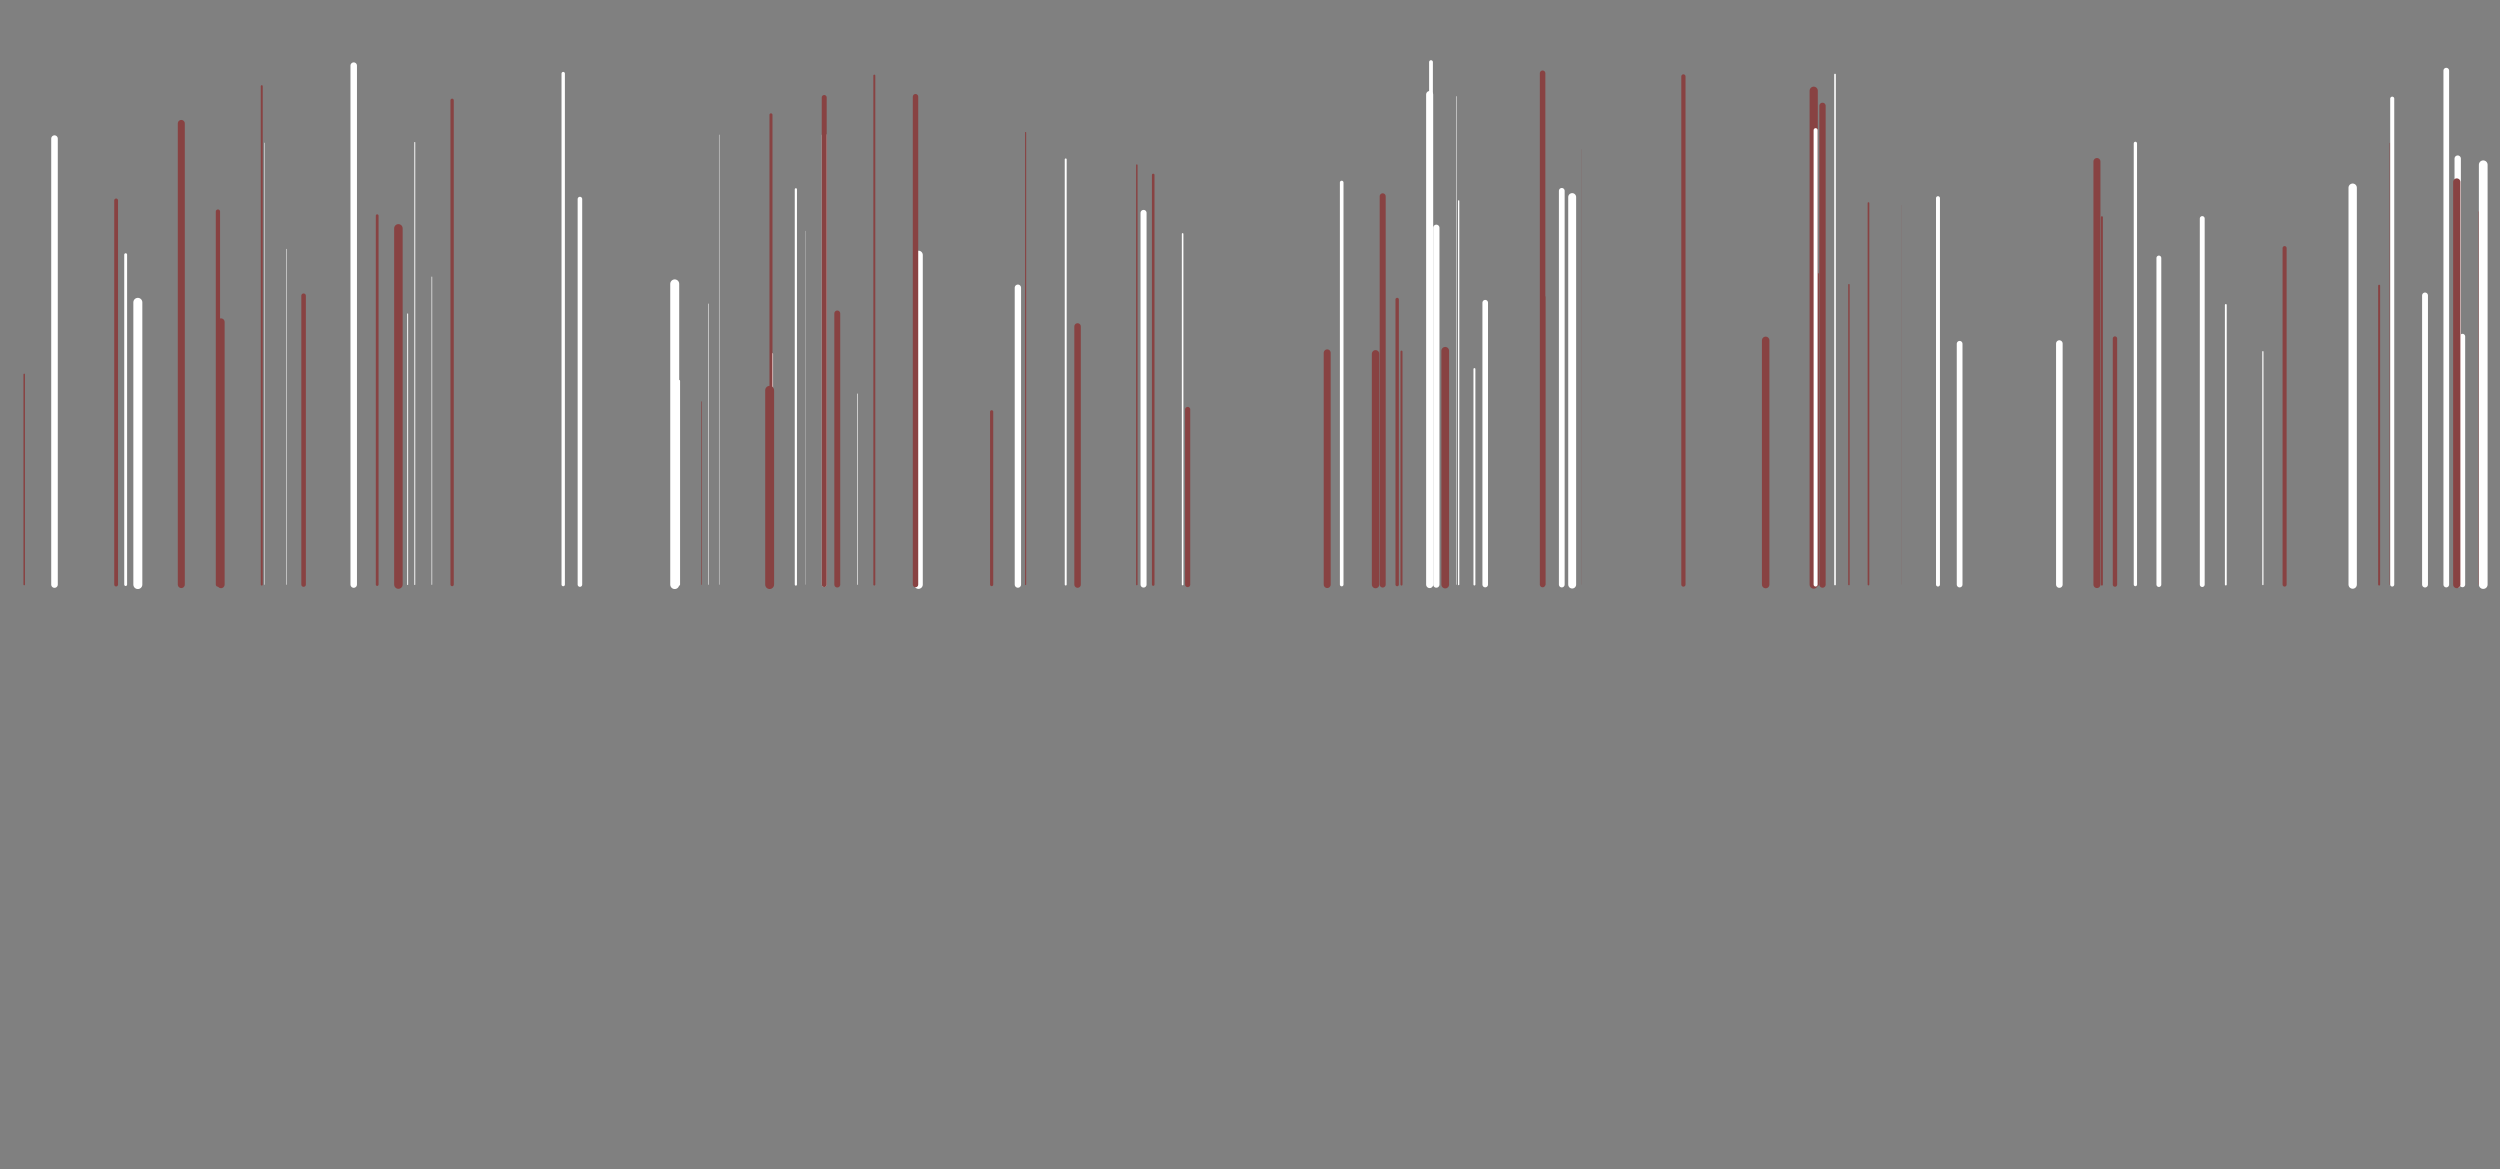<svg xmlns="http://www.w3.org/2000/svg" xmlns:xlink="http://www.w3.org/1999/xlink" style="margin: auto; background: rgb(11, 19, 29) none repeat scroll 0% 0%; display: block; z-index: 1; position: relative; shape-rendering: auto; animation-play-state: running; animation-delay: 0s;" width="1360" height="636" preserveAspectRatio="xMidYMid" viewBox="0 0 1360 636">
<rect x="0" y="0" width="1360" height="636" fill="#808080" stroke="none"/>
<g transform="" style="animation-play-state: running; animation-delay: 0s;"><style type="text/css" style="animation-play-state: running; animation-delay: 0s;">
  @keyframes ld-speed-dash {
    0% { transform: translate(0,-1786.965px); }
    100% { transform: translate(0,1786.965px); }
  }
  .ld.ld-speed-dash {
    animation: ld-speed-dash 2s linear infinite;
  }
</style>
  <g transform="translate(680,318)" style="animation-play-state: running; animation-delay: 0s;">
    <g style="transform: rotate(45deg); animation-play-state: running; animation-delay: 0s;">
      <line x1="112.441" x2="112.441" y1="0" y2="-265.557" stroke="#ffffff" stroke-width="0.264" stroke-linecap="round" class="ld ld-speed-dash" style="animation-delay: -1.144s; animation-duration: 2s; animation-play-state: running;"></line><line x1="-260.129" x2="-260.129" y1="0" y2="-125.351" stroke="#ffffff" stroke-width="1.349" stroke-linecap="round" class="ld ld-speed-dash" style="animation-delay: -1.578s; animation-duration: 1s; animation-play-state: running;"></line><line x1="-231.644" x2="-231.644" y1="0" y2="-244.326" stroke="#ffffff" stroke-width="2.617" stroke-linecap="round" class="ld ld-speed-dash" style="animation-delay: -0.314s; animation-duration: 1s; animation-play-state: running;"></line><line x1="668.534" x2="668.534" y1="0" y2="-202.863" stroke="#884242" stroke-width="0.411" stroke-linecap="round" class="ld ld-speed-dash" style="animation-delay: -1.283s; animation-duration: 2s; animation-play-state: running;"></line><line x1="-666.828" x2="-666.828" y1="0" y2="-114.32" stroke="#884242" stroke-width="0.819" stroke-linecap="round" class="ld ld-speed-dash" style="animation-delay: -1.798s; animation-duration: 1s; animation-play-state: running;"></line><line x1="-140.544" x2="-140.544" y1="0" y2="-93.986" stroke="#884242" stroke-width="1.744" stroke-linecap="round" class="ld ld-speed-dash" style="animation-delay: -0.174s; animation-duration: 1s; animation-play-state: running;"></line><line x1="-36.654" x2="-36.654" y1="0" y2="-190.754" stroke="#ffffff" stroke-width="0.85" stroke-linecap="round" class="ld ld-speed-dash" style="animation-delay: -0.252s; animation-duration: 1s; animation-play-state: running;"></line><line x1="-312.953" x2="-312.953" y1="0" y2="-163.57" stroke="#ffffff" stroke-width="4.88" stroke-linecap="round" class="ld ld-speed-dash" style="animation-delay: -0.811s; animation-duration: 1s; animation-play-state: running;"></line><line x1="311.443" x2="311.443" y1="0" y2="-260.411" stroke="#884242" stroke-width="3.45" stroke-linecap="round" class="ld ld-speed-dash" style="animation-delay: -0.148s; animation-duration: 2s; animation-play-state: running;"></line><line x1="306.654" x2="306.654" y1="0" y2="-268.63" stroke="#884242" stroke-width="4.465" stroke-linecap="round" class="ld ld-speed-dash" style="animation-delay: -0.755s; animation-duration: 1s; animation-play-state: running;"></line><line x1="308.679" x2="308.679" y1="0" y2="-168.781" stroke="#884242" stroke-width="1.674" stroke-linecap="round" class="ld ld-speed-dash" style="animation-delay: -1.352s; animation-duration: 2s; animation-play-state: running;"></line><line x1="-57.906" x2="-57.906" y1="0" y2="-202.183" stroke="#ffffff" stroke-width="3.282" stroke-linecap="round" class="ld ld-speed-dash" style="animation-delay: -1.693s; animation-duration: 2s; animation-play-state: running;"></line><line x1="354.422" x2="354.422" y1="0" y2="-206.504" stroke="#884242" stroke-width="0.05" stroke-linecap="round" class="ld ld-speed-dash" style="animation-delay: -1.765s; animation-duration: 2s; animation-play-state: running;"></line><line x1="-611.637" x2="-611.637" y1="0" y2="-179.463" stroke="#ffffff" stroke-width="1.556" stroke-linecap="round" class="ld ld-speed-dash" style="animation-delay: -0.42s; animation-duration: 2s; animation-play-state: running;"></line><line x1="-487.579" x2="-487.579" y1="0" y2="-282.303" stroke="#ffffff" stroke-width="3.527" stroke-linecap="round" class="ld ld-speed-dash" style="animation-delay: -0.498s; animation-duration: 1s; animation-play-state: running;"></line><line x1="620.141" x2="620.141" y1="0" y2="-240.096" stroke="#884242" stroke-width="0.387" stroke-linecap="round" class="ld ld-speed-dash" style="animation-delay: -0.86s; animation-duration: 1s; animation-play-state: running;"></line><line x1="530.841" x2="530.841" y1="0" y2="-152.107" stroke="#ffffff" stroke-width="0.996" stroke-linecap="round" class="ld ld-speed-dash" style="animation-delay: -1.765s; animation-duration: 2s; animation-play-state: running;"></line><line x1="-373.613" x2="-373.613" y1="0" y2="-277.974" stroke="#ffffff" stroke-width="1.836" stroke-linecap="round" class="ld ld-speed-dash" style="animation-delay: -1.779s; animation-duration: 2s; animation-play-state: running;"></line><line x1="-180.346" x2="-180.346" y1="0" y2="-179.284" stroke="#ffffff" stroke-width="4.683" stroke-linecap="round" class="ld ld-speed-dash" style="animation-delay: -0.676s; animation-duration: 2s; animation-play-state: running;"></line><line x1="-434.053" x2="-434.053" y1="0" y2="-263.435" stroke="#884242" stroke-width="1.802" stroke-linecap="round" class="ld ld-speed-dash" style="animation-delay: -0.68s; animation-duration: 2s; animation-play-state: running;"></line><line x1="-616.83" x2="-616.83" y1="0" y2="-208.974" stroke="#884242" stroke-width="2.075" stroke-linecap="round" class="ld ld-speed-dash" style="animation-delay: -0.297s; animation-duration: 1s; animation-play-state: running;"></line><line x1="68.306" x2="68.306" y1="0" y2="-125.531" stroke="#884242" stroke-width="4.04" stroke-linecap="round" class="ld ld-speed-dash" style="animation-delay: -1.021s; animation-duration: 1s; animation-play-state: running;"></line><line x1="336.449" x2="336.449" y1="0" y2="-207.531" stroke="#884242" stroke-width="0.909" stroke-linecap="round" class="ld ld-speed-dash" style="animation-delay: -0.727s; animation-duration: 2s; animation-play-state: running;"></line><line x1="97.731" x2="97.731" y1="0" y2="-266.583" stroke="#ffffff" stroke-width="3.836" stroke-linecap="round" class="ld ld-speed-dash" style="animation-delay: -0.792s; animation-duration: 2s; animation-play-state: running;"></line><line x1="599.855" x2="599.855" y1="0" y2="-215.888" stroke="#ffffff" stroke-width="4.537" stroke-linecap="round" class="ld ld-speed-dash" style="animation-delay: -0.065s; animation-duration: 1s; animation-play-state: running;"></line><line x1="307.69" x2="307.69" y1="0" y2="-247.206" stroke="#ffffff" stroke-width="2.163" stroke-linecap="round" class="ld ld-speed-dash" style="animation-delay: -0.764s; animation-duration: 1s; animation-play-state: running;"></line><line x1="-537.613" x2="-537.613" y1="0" y2="-271.127" stroke="#884242" stroke-width="1.078" stroke-linecap="round" class="ld ld-speed-dash" style="animation-delay: -0.465s; animation-duration: 2s; animation-play-state: running;"></line><line x1="614.248" x2="614.248" y1="0" y2="-162.567" stroke="#884242" stroke-width="1.087" stroke-linecap="round" class="ld ld-speed-dash" style="animation-delay: -0.554s; animation-duration: 1s; animation-play-state: running;"></line><line x1="-122.068" x2="-122.068" y1="0" y2="-245.915" stroke="#884242" stroke-width="0.609" stroke-linecap="round" class="ld ld-speed-dash" style="animation-delay: -0.105s; animation-duration: 1s; animation-play-state: running;"></line><line x1="169.605" x2="169.605" y1="0" y2="-214.179" stroke="#ffffff" stroke-width="3.123" stroke-linecap="round" class="ld ld-speed-dash" style="animation-delay: -1.054s; animation-duration: 2s; animation-play-state: running;"></line><line x1="-288.766" x2="-288.766" y1="0" y2="-244.653" stroke="#ffffff" stroke-width="0.215" stroke-linecap="round" class="ld ld-speed-dash" style="animation-delay: -0.318s; animation-duration: 2s; animation-play-state: running;"></line><line x1="470.54" x2="470.54" y1="0" y2="-133.828" stroke="#884242" stroke-width="2.394" stroke-linecap="round" class="ld ld-speed-dash" style="animation-delay: -0.246s; animation-duration: 2s; animation-play-state: running;"></line><line x1="72.184" x2="72.184" y1="0" y2="-211.209" stroke="#884242" stroke-width="3.267" stroke-linecap="round" class="ld ld-speed-dash" style="animation-delay: -0.189s; animation-duration: 1s; animation-play-state: running;"></line><line x1="101.359" x2="101.359" y1="0" y2="-194.077" stroke="#ffffff" stroke-width="3.428" stroke-linecap="round" class="ld ld-speed-dash" style="animation-delay: -0.475s; animation-duration: 2s; animation-play-state: running;"></line><line x1="656.988" x2="656.988" y1="0" y2="-231.717" stroke="#ffffff" stroke-width="3.451" stroke-linecap="round" class="ld ld-speed-dash" style="animation-delay: -1.307s; animation-duration: 1s; animation-play-state: running;"></line><line x1="621.371" x2="621.371" y1="0" y2="-264.334" stroke="#ffffff" stroke-width="2.197" stroke-linecap="round" class="ld ld-speed-dash" style="animation-delay: -1.933s; animation-duration: 1s; animation-play-state: running;"></line><line x1="386.038" x2="386.038" y1="0" y2="-130.986" stroke="#ffffff" stroke-width="3.114" stroke-linecap="round" class="ld ld-speed-dash" style="animation-delay: -0.698s; animation-duration: 2s; animation-play-state: running;"></line><line x1="49.882" x2="49.882" y1="0" y2="-218.716" stroke="#ffffff" stroke-width="1.966" stroke-linecap="round" class="ld ld-speed-dash" style="animation-delay: -0.412s; animation-duration: 1s; animation-play-state: running;"></line><line x1="460.729" x2="460.729" y1="0" y2="-230.126" stroke="#884242" stroke-width="3.814" stroke-linecap="round" class="ld ld-speed-dash" style="animation-delay: -0.26s; animation-duration: 2s; animation-play-state: running;"></line><line x1="659.599" x2="659.599" y1="0" y2="-134.96" stroke="#ffffff" stroke-width="2.903" stroke-linecap="round" class="ld ld-speed-dash" style="animation-delay: -1.441s; animation-duration: 2s; animation-play-state: running;"></line><line x1="-364.523" x2="-364.523" y1="0" y2="-209.716" stroke="#ffffff" stroke-width="2.475" stroke-linecap="round" class="ld ld-speed-dash" style="animation-delay: -0.654s; animation-duration: 2s; animation-play-state: running;"></line><line x1="463.423" x2="463.423" y1="0" y2="-199.821" stroke="#884242" stroke-width="1.103" stroke-linecap="round" class="ld ld-speed-dash" style="animation-delay: -1.383s; animation-duration: 2s; animation-play-state: running;"></line><line x1="650.774" x2="650.774" y1="0" y2="-279.573" stroke="#ffffff" stroke-width="3.08" stroke-linecap="round" class="ld ld-speed-dash" style="animation-delay: -1.913s; animation-duration: 1s; animation-play-state: running;"></line><line x1="-463.269" x2="-463.269" y1="0" y2="-193.761" stroke="#884242" stroke-width="4.63" stroke-linecap="round" class="ld ld-speed-dash" style="animation-delay: -0.485s; animation-duration: 1s; animation-play-state: running;"></line><line x1="325.818" x2="325.818" y1="0" y2="-163.105" stroke="#884242" stroke-width="0.785" stroke-linecap="round" class="ld ld-speed-dash" style="animation-delay: -1.044s; animation-duration: 1s; animation-play-state: running;"></line><line x1="-224.524" x2="-224.524" y1="0" y2="-147.474" stroke="#884242" stroke-width="3.211" stroke-linecap="round" class="ld ld-speed-dash" style="animation-delay: -1.41s; animation-duration: 1s; animation-play-state: running;"></line><line x1="-650.349" x2="-650.349" y1="0" y2="-242.593" stroke="#ffffff" stroke-width="3.574" stroke-linecap="round" class="ld ld-speed-dash" style="animation-delay: -1.575s; animation-duration: 1s; animation-play-state: running;"></line><line x1="80.062" x2="80.062" y1="0" y2="-155.07" stroke="#884242" stroke-width="1.849" stroke-linecap="round" class="ld ld-speed-dash" style="animation-delay: -1.271s; animation-duration: 1s; animation-play-state: running;"></line><line x1="180.359" x2="180.359" y1="0" y2="-236.777" stroke="#884242" stroke-width="0.068" stroke-linecap="round" class="ld ld-speed-dash" style="animation-delay: -1.906s; animation-duration: 1s; animation-play-state: running;"></line><line x1="-581.37" x2="-581.37" y1="0" y2="-250.847" stroke="#884242" stroke-width="3.816" stroke-linecap="round" class="ld ld-speed-dash" style="animation-delay: -1.866s; animation-duration: 1s; animation-play-state: running;"></line><line x1="-605.015" x2="-605.015" y1="0" y2="-153.525" stroke="#ffffff" stroke-width="4.889" stroke-linecap="round" class="ld ld-speed-dash" style="animation-delay: -1.431s; animation-duration: 1s; animation-play-state: running;"></line><line x1="481.649" x2="481.649" y1="0" y2="-240.007" stroke="#ffffff" stroke-width="1.786" stroke-linecap="round" class="ld ld-speed-dash" style="animation-delay: -0.625s; animation-duration: 2s; animation-play-state: running;"></line><line x1="440.286" x2="440.286" y1="0" y2="-131.103" stroke="#ffffff" stroke-width="3.579" stroke-linecap="round" class="ld ld-speed-dash" style="animation-delay: -0.516s; animation-duration: 2s; animation-play-state: running;"></line><line x1="-61.569" x2="-61.569" y1="0" y2="-228.176" stroke="#884242" stroke-width="0.822" stroke-linecap="round" class="ld ld-speed-dash" style="animation-delay: -0.522s; animation-duration: 1s; animation-play-state: running;"></line><line x1="280.528" x2="280.528" y1="0" y2="-132.843" stroke="#884242" stroke-width="4.07" stroke-linecap="round" class="ld ld-speed-dash" style="animation-delay: -1.648s; animation-duration: 1s; animation-play-state: running;"></line><line x1="-181.961" x2="-181.961" y1="0" y2="-265.394" stroke="#884242" stroke-width="2.949" stroke-linecap="round" class="ld ld-speed-dash" style="animation-delay: -1.523s; animation-duration: 1s; animation-play-state: running;"></line><line x1="-100.254" x2="-100.254" y1="0" y2="-231.282" stroke="#ffffff" stroke-width="1.048" stroke-linecap="round" class="ld ld-speed-dash" style="animation-delay: -1.225s; animation-duration: 2s; animation-play-state: running;"></line><line x1="-93.801" x2="-93.801" y1="0" y2="-140.405" stroke="#884242" stroke-width="3.526" stroke-linecap="round" class="ld ld-speed-dash" style="animation-delay: -0.704s; animation-duration: 1s; animation-play-state: running;"></line><line x1="235.775" x2="235.775" y1="0" y2="-276.424" stroke="#884242" stroke-width="2.306" stroke-linecap="round" class="ld ld-speed-dash" style="animation-delay: -1.077s; animation-duration: 2s; animation-play-state: running;"></line><line x1="-294.542" x2="-294.542" y1="0" y2="-152.711" stroke="#ffffff" stroke-width="0.284" stroke-linecap="round" class="ld ld-speed-dash" style="animation-delay: -0.984s; animation-duration: 1s; animation-play-state: running;"></line><line x1="-559.774" x2="-559.774" y1="0" y2="-142.838" stroke="#884242" stroke-width="3.941" stroke-linecap="round" class="ld ld-speed-dash" style="animation-delay: -0.458s; animation-duration: 2s; animation-play-state: running;"></line><line x1="113.51" x2="113.51" y1="0" y2="-208.706" stroke="#ffffff" stroke-width="0.712" stroke-linecap="round" class="ld ld-speed-dash" style="animation-delay: -1.722s; animation-duration: 2s; animation-play-state: running;"></line><line x1="-247.05" x2="-247.05" y1="0" y2="-215.024" stroke="#ffffff" stroke-width="1.193" stroke-linecap="round" class="ld ld-speed-dash" style="animation-delay: -0.27s; animation-duration: 1s; animation-play-state: running;"></line><line x1="106.204" x2="106.204" y1="0" y2="-127.174" stroke="#884242" stroke-width="4.189" stroke-linecap="round" class="ld ld-speed-dash" style="animation-delay: -0.974s; animation-duration: 1s; animation-play-state: running;"></line><line x1="-458.235" x2="-458.235" y1="0" y2="-147.234" stroke="#ffffff" stroke-width="0.512" stroke-linecap="round" class="ld ld-speed-dash" style="animation-delay: -1.075s; animation-duration: 2s; animation-play-state: running;"></line><line x1="-241.82" x2="-241.82" y1="0" y2="-192.357" stroke="#ffffff" stroke-width="0.127" stroke-linecap="round" class="ld ld-speed-dash" style="animation-delay: -1.376s; animation-duration: 1s; animation-play-state: running;"></line><line x1="-231.63" x2="-231.63" y1="0" y2="-264.967" stroke="#884242" stroke-width="2.693" stroke-linecap="round" class="ld ld-speed-dash" style="animation-delay: -1.98s; animation-duration: 1s; animation-play-state: running;"></line><line x1="127.96" x2="127.96" y1="0" y2="-153.339" stroke="#ffffff" stroke-width="3.039" stroke-linecap="round" class="ld ld-speed-dash" style="animation-delay: -1.191s; animation-duration: 2s; animation-play-state: running;"></line><line x1="175.265" x2="175.265" y1="0" y2="-210.789" stroke="#ffffff" stroke-width="4.305" stroke-linecap="round" class="ld ld-speed-dash" style="animation-delay: -0.114s; animation-duration: 1s; animation-play-state: running;"></line><line x1="-561.446" x2="-561.446" y1="0" y2="-202.903" stroke="#884242" stroke-width="2.328" stroke-linecap="round" class="ld ld-speed-dash" style="animation-delay: -1.212s; animation-duration: 1s; animation-play-state: running;"></line><line x1="-454.359" x2="-454.359" y1="0" y2="-240.508" stroke="#ffffff" stroke-width="0.496" stroke-linecap="round" class="ld ld-speed-dash" style="animation-delay: -0.915s; animation-duration: 1s; animation-play-state: running;"></line><line x1="374.258" x2="374.258" y1="0" y2="-210.205" stroke="#ffffff" stroke-width="2.149" stroke-linecap="round" class="ld ld-speed-dash" style="animation-delay: -0.402s; animation-duration: 2s; animation-play-state: running;"></line><line x1="-514.845" x2="-514.845" y1="0" y2="-157.134" stroke="#884242" stroke-width="2.473" stroke-linecap="round" class="ld ld-speed-dash" style="animation-delay: -1.801s; animation-duration: 2s; animation-play-state: running;"></line><line x1="-474.81" x2="-474.81" y1="0" y2="-200.67" stroke="#884242" stroke-width="1.496" stroke-linecap="round" class="ld ld-speed-dash" style="animation-delay: -0.8s; animation-duration: 1s; animation-play-state: running;"></line><line x1="-536.098" x2="-536.098" y1="0" y2="-240.253" stroke="#ffffff" stroke-width="0.257" stroke-linecap="round" class="ld ld-speed-dash" style="animation-delay: -0.321s; animation-duration: 2s; animation-play-state: running;"></line><line x1="656.48" x2="656.48" y1="0" y2="-218.993" stroke="#884242" stroke-width="3.941" stroke-linecap="round" class="ld ld-speed-dash" style="animation-delay: -1.185s; animation-duration: 2s; animation-play-state: running;"></line><line x1="41.998" x2="41.998" y1="0" y2="-126.056" stroke="#884242" stroke-width="3.788" stroke-linecap="round" class="ld ld-speed-dash" style="animation-delay: -1.245s; animation-duration: 1s; animation-play-state: running;"></line><line x1="159.171" x2="159.171" y1="0" y2="-278.149" stroke="#884242" stroke-width="2.999" stroke-linecap="round" class="ld ld-speed-dash" style="animation-delay: -0.57s; animation-duration: 1s; animation-play-state: running;"></line><line x1="-33.913" x2="-33.913" y1="0" y2="-95.244" stroke="#884242" stroke-width="2.802" stroke-linecap="round" class="ld ld-speed-dash" style="animation-delay: -1.695s; animation-duration: 2s; animation-play-state: running;"></line><line x1="670.882" x2="670.882" y1="0" y2="-228.369" stroke="#ffffff" stroke-width="4.744" stroke-linecap="round" class="ld ld-speed-dash" style="animation-delay: -0.886s; animation-duration: 1s; animation-play-state: running;"></line><line x1="159.956" x2="159.956" y1="0" y2="-156.441" stroke="#884242" stroke-width="1.477" stroke-linecap="round" class="ld ld-speed-dash" style="animation-delay: -1.468s; animation-duration: 1s; animation-play-state: running;"></line><line x1="-298.428" x2="-298.428" y1="0" y2="-99.491" stroke="#884242" stroke-width="0.344" stroke-linecap="round" class="ld ld-speed-dash" style="animation-delay: -0.845s; animation-duration: 1s; animation-play-state: running;"></line><line x1="-204.374" x2="-204.374" y1="0" y2="-276.866" stroke="#884242" stroke-width="1.074" stroke-linecap="round" class="ld ld-speed-dash" style="animation-delay: -0.148s; animation-duration: 2s; animation-play-state: running;"></line><line x1="-52.65" x2="-52.65" y1="0" y2="-222.826" stroke="#884242" stroke-width="1.4" stroke-linecap="round" class="ld ld-speed-dash" style="animation-delay: -1.317s; animation-duration: 2s; animation-play-state: running;"></line><line x1="-126.267" x2="-126.267" y1="0" y2="-161.481" stroke="#ffffff" stroke-width="3.45" stroke-linecap="round" class="ld ld-speed-dash" style="animation-delay: -0.948s; animation-duration: 1s; animation-play-state: running;"></line><line x1="-524.061" x2="-524.061" y1="0" y2="-182.47" stroke="#ffffff" stroke-width="0.275" stroke-linecap="round" class="ld ld-speed-dash" style="animation-delay: -0.557s; animation-duration: 2s; animation-play-state: running;"></line><line x1="639.214" x2="639.214" y1="0" y2="-157.273" stroke="#ffffff" stroke-width="3.188" stroke-linecap="round" class="ld ld-speed-dash" style="animation-delay: -0.569s; animation-duration: 1s; animation-play-state: running;"></line><line x1="494.421" x2="494.421" y1="0" y2="-177.647" stroke="#ffffff" stroke-width="2.631" stroke-linecap="round" class="ld ld-speed-dash" style="animation-delay: -0.354s; animation-duration: 2s; animation-play-state: running;"></line><line x1="98.463" x2="98.463" y1="0" y2="-284.224" stroke="#ffffff" stroke-width="2.059" stroke-linecap="round" class="ld ld-speed-dash" style="animation-delay: -0.874s; animation-duration: 1s; animation-play-state: running;"></line><line x1="518.021" x2="518.021" y1="0" y2="-199.117" stroke="#ffffff" stroke-width="2.648" stroke-linecap="round" class="ld ld-speed-dash" style="animation-delay: -1.047s; animation-duration: 2s; animation-play-state: running;"></line><line x1="-310.646" x2="-310.646" y1="0" y2="-110.764" stroke="#ffffff" stroke-width="1.198" stroke-linecap="round" class="ld ld-speed-dash" style="animation-delay: -0.837s; animation-duration: 2s; animation-play-state: running;"></line><line x1="551.006" x2="551.006" y1="0" y2="-126.68" stroke="#ffffff" stroke-width="0.647" stroke-linecap="round" class="ld ld-speed-dash" style="animation-delay: -1.09s; animation-duration: 2s; animation-play-state: running;"></line><line x1="-445.069" x2="-445.069" y1="0" y2="-167.364" stroke="#ffffff" stroke-width="0.341" stroke-linecap="round" class="ld ld-speed-dash" style="animation-delay: -1.133s; animation-duration: 1s; animation-play-state: running;"></line><line x1="-213.503" x2="-213.503" y1="0" y2="-103.755" stroke="#ffffff" stroke-width="0.33" stroke-linecap="round" class="ld ld-speed-dash" style="animation-delay: -1.82s; animation-duration: 2s; animation-play-state: running;"></line><line x1="122.086" x2="122.086" y1="0" y2="-117.243" stroke="#ffffff" stroke-width="1.04" stroke-linecap="round" class="ld ld-speed-dash" style="animation-delay: -1.788s; animation-duration: 2s; animation-play-state: running;"></line><line x1="562.819" x2="562.819" y1="0" y2="-183.033" stroke="#884242" stroke-width="2.212" stroke-linecap="round" class="ld ld-speed-dash" style="animation-delay: -1.571s; animation-duration: 1s; animation-play-state: running;"></line><line x1="82.409" x2="82.409" y1="0" y2="-126.733" stroke="#884242" stroke-width="1.101" stroke-linecap="round" class="ld ld-speed-dash" style="animation-delay: -0.784s; animation-duration: 1s; animation-play-state: running;"></line><line x1="318.25" x2="318.25" y1="0" y2="-277.46" stroke="#ffffff" stroke-width="0.867" stroke-linecap="round" class="ld ld-speed-dash" style="animation-delay: -1.543s; animation-duration: 2s; animation-play-state: running;"></line><line x1="-261.314" x2="-261.314" y1="0" y2="-105.684" stroke="#884242" stroke-width="4.845" stroke-linecap="round" class="ld ld-speed-dash" style="animation-delay: -0.536s; animation-duration: 1s; animation-play-state: running;"></line><line x1="-260.591" x2="-260.591" y1="0" y2="-255.543" stroke="#884242" stroke-width="1.632" stroke-linecap="round" class="ld ld-speed-dash" style="animation-delay: -0.425s; animation-duration: 1s; animation-play-state: running;"></line>
    </g>
  </g>
</g>
</svg>